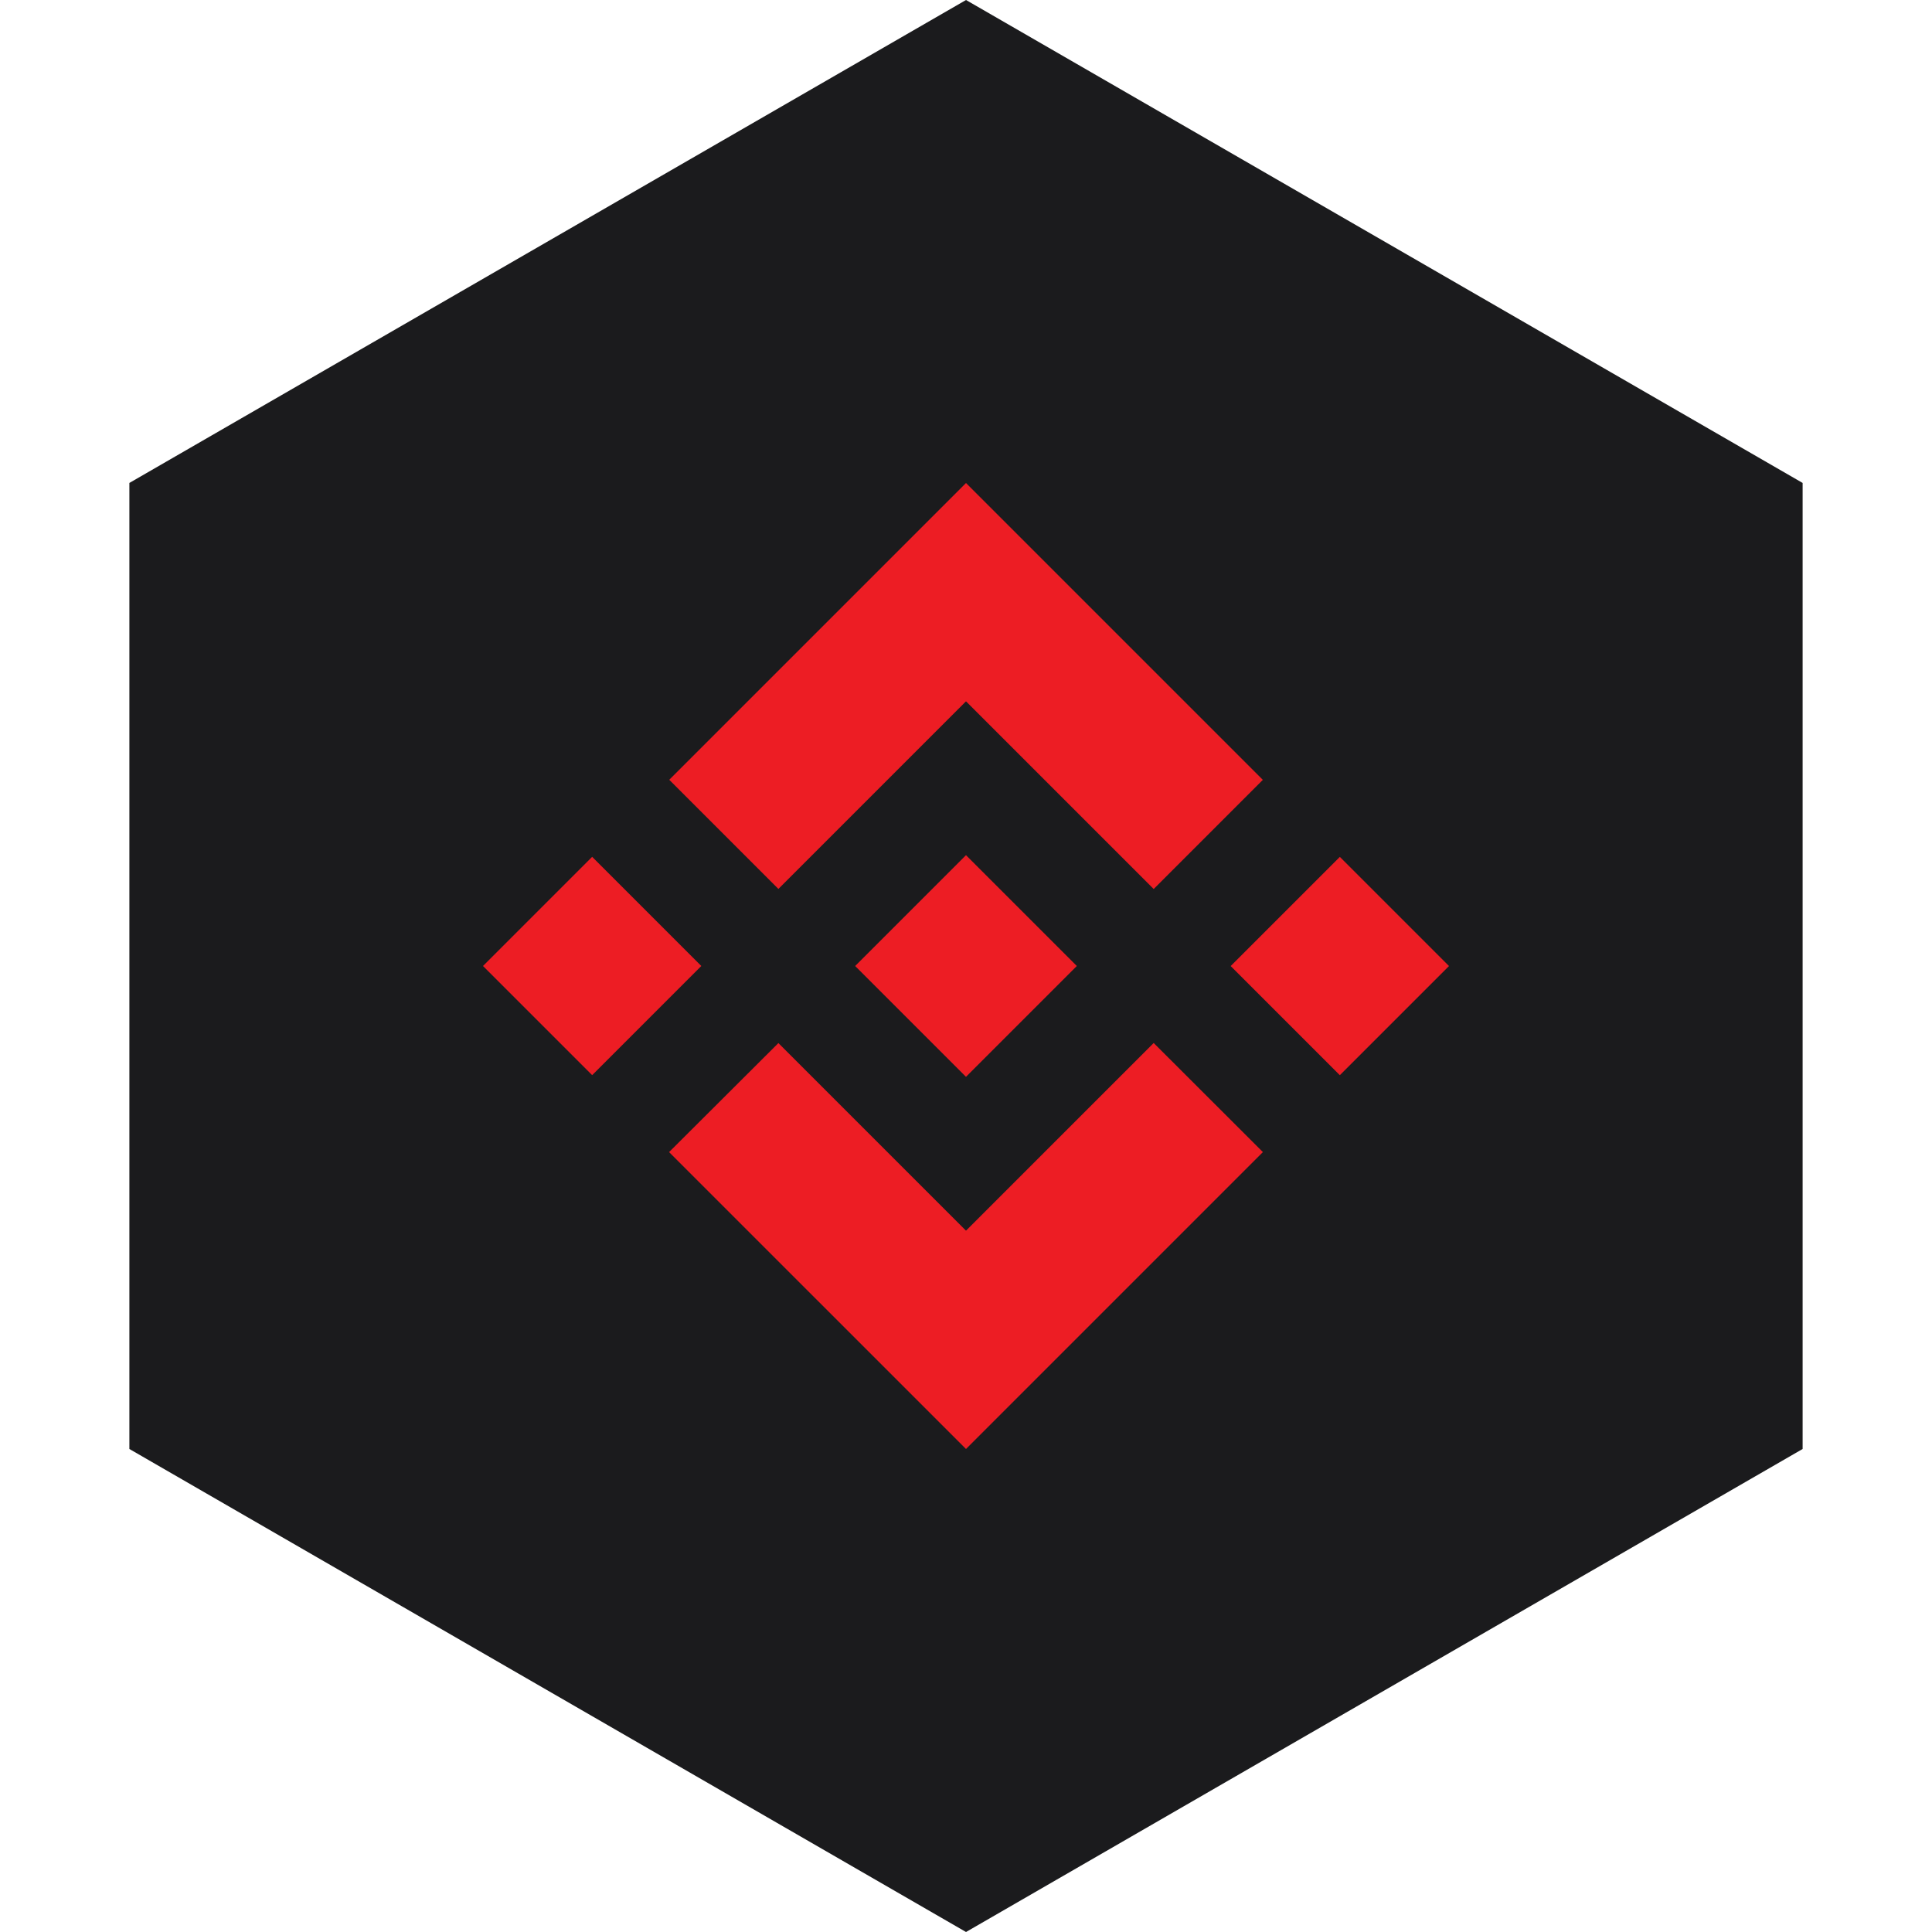 <?xml version="1.0" encoding="UTF-8" standalone="no"?><!-- Generator: Gravit.io --><svg xmlns="http://www.w3.org/2000/svg" xmlns:xlink="http://www.w3.org/1999/xlink" style="isolation:isolate" viewBox="0 0 512 512" width="512pt" height="512pt"><defs><clipPath id="_clipPath_tZVvgXHiH62YMB5LIrU3ilO2npWgwgIT"><rect width="512" height="512"/></clipPath></defs><g clip-path="url(#_clipPath_tZVvgXHiH62YMB5LIrU3ilO2npWgwgIT)"><path d="M 477.714 383.995 L 256.005 512 L 34.286 383.995 L 34.286 127.985 L 256.005 0 L 477.714 127.985 L 477.714 383.995 Z" fill-rule="evenodd" fill="rgb(27,27,29)" /><path d=" M 206.284 235.574 L 255.999 185.861 L 305.74 235.6 L 334.667 206.672 L 255.999 128.002 L 177.356 206.646 L 206.284 235.574 Z  M 156.928 227.068 L 185.855 255.995 L 156.927 284.924 L 128 255.997 L 156.928 227.068 Z  M 206.284 276.426 L 255.999 326.139 L 305.738 276.402 L 334.681 305.313 L 334.667 305.33 L 255.999 383.998 L 177.354 305.356 L 177.314 305.315 L 206.284 276.426 Z  M 384 256.009 L 355.072 284.938 L 326.145 256.011 L 355.073 227.082 L 384 256.009 Z  M 285.341 255.985 L 285.353 255.985 L 255.999 226.631 L 234.305 248.324 L 234.303 248.324 L 231.812 250.817 L 226.671 255.959 L 226.671 255.959 L 226.63 255.999 L 226.671 256.041 L 255.999 285.369 L 285.353 256.015 L 285.367 255.999 L 285.341 255.985 Z " fill-rule="evenodd" fill="rgb(237,29,36)"/></g></svg>